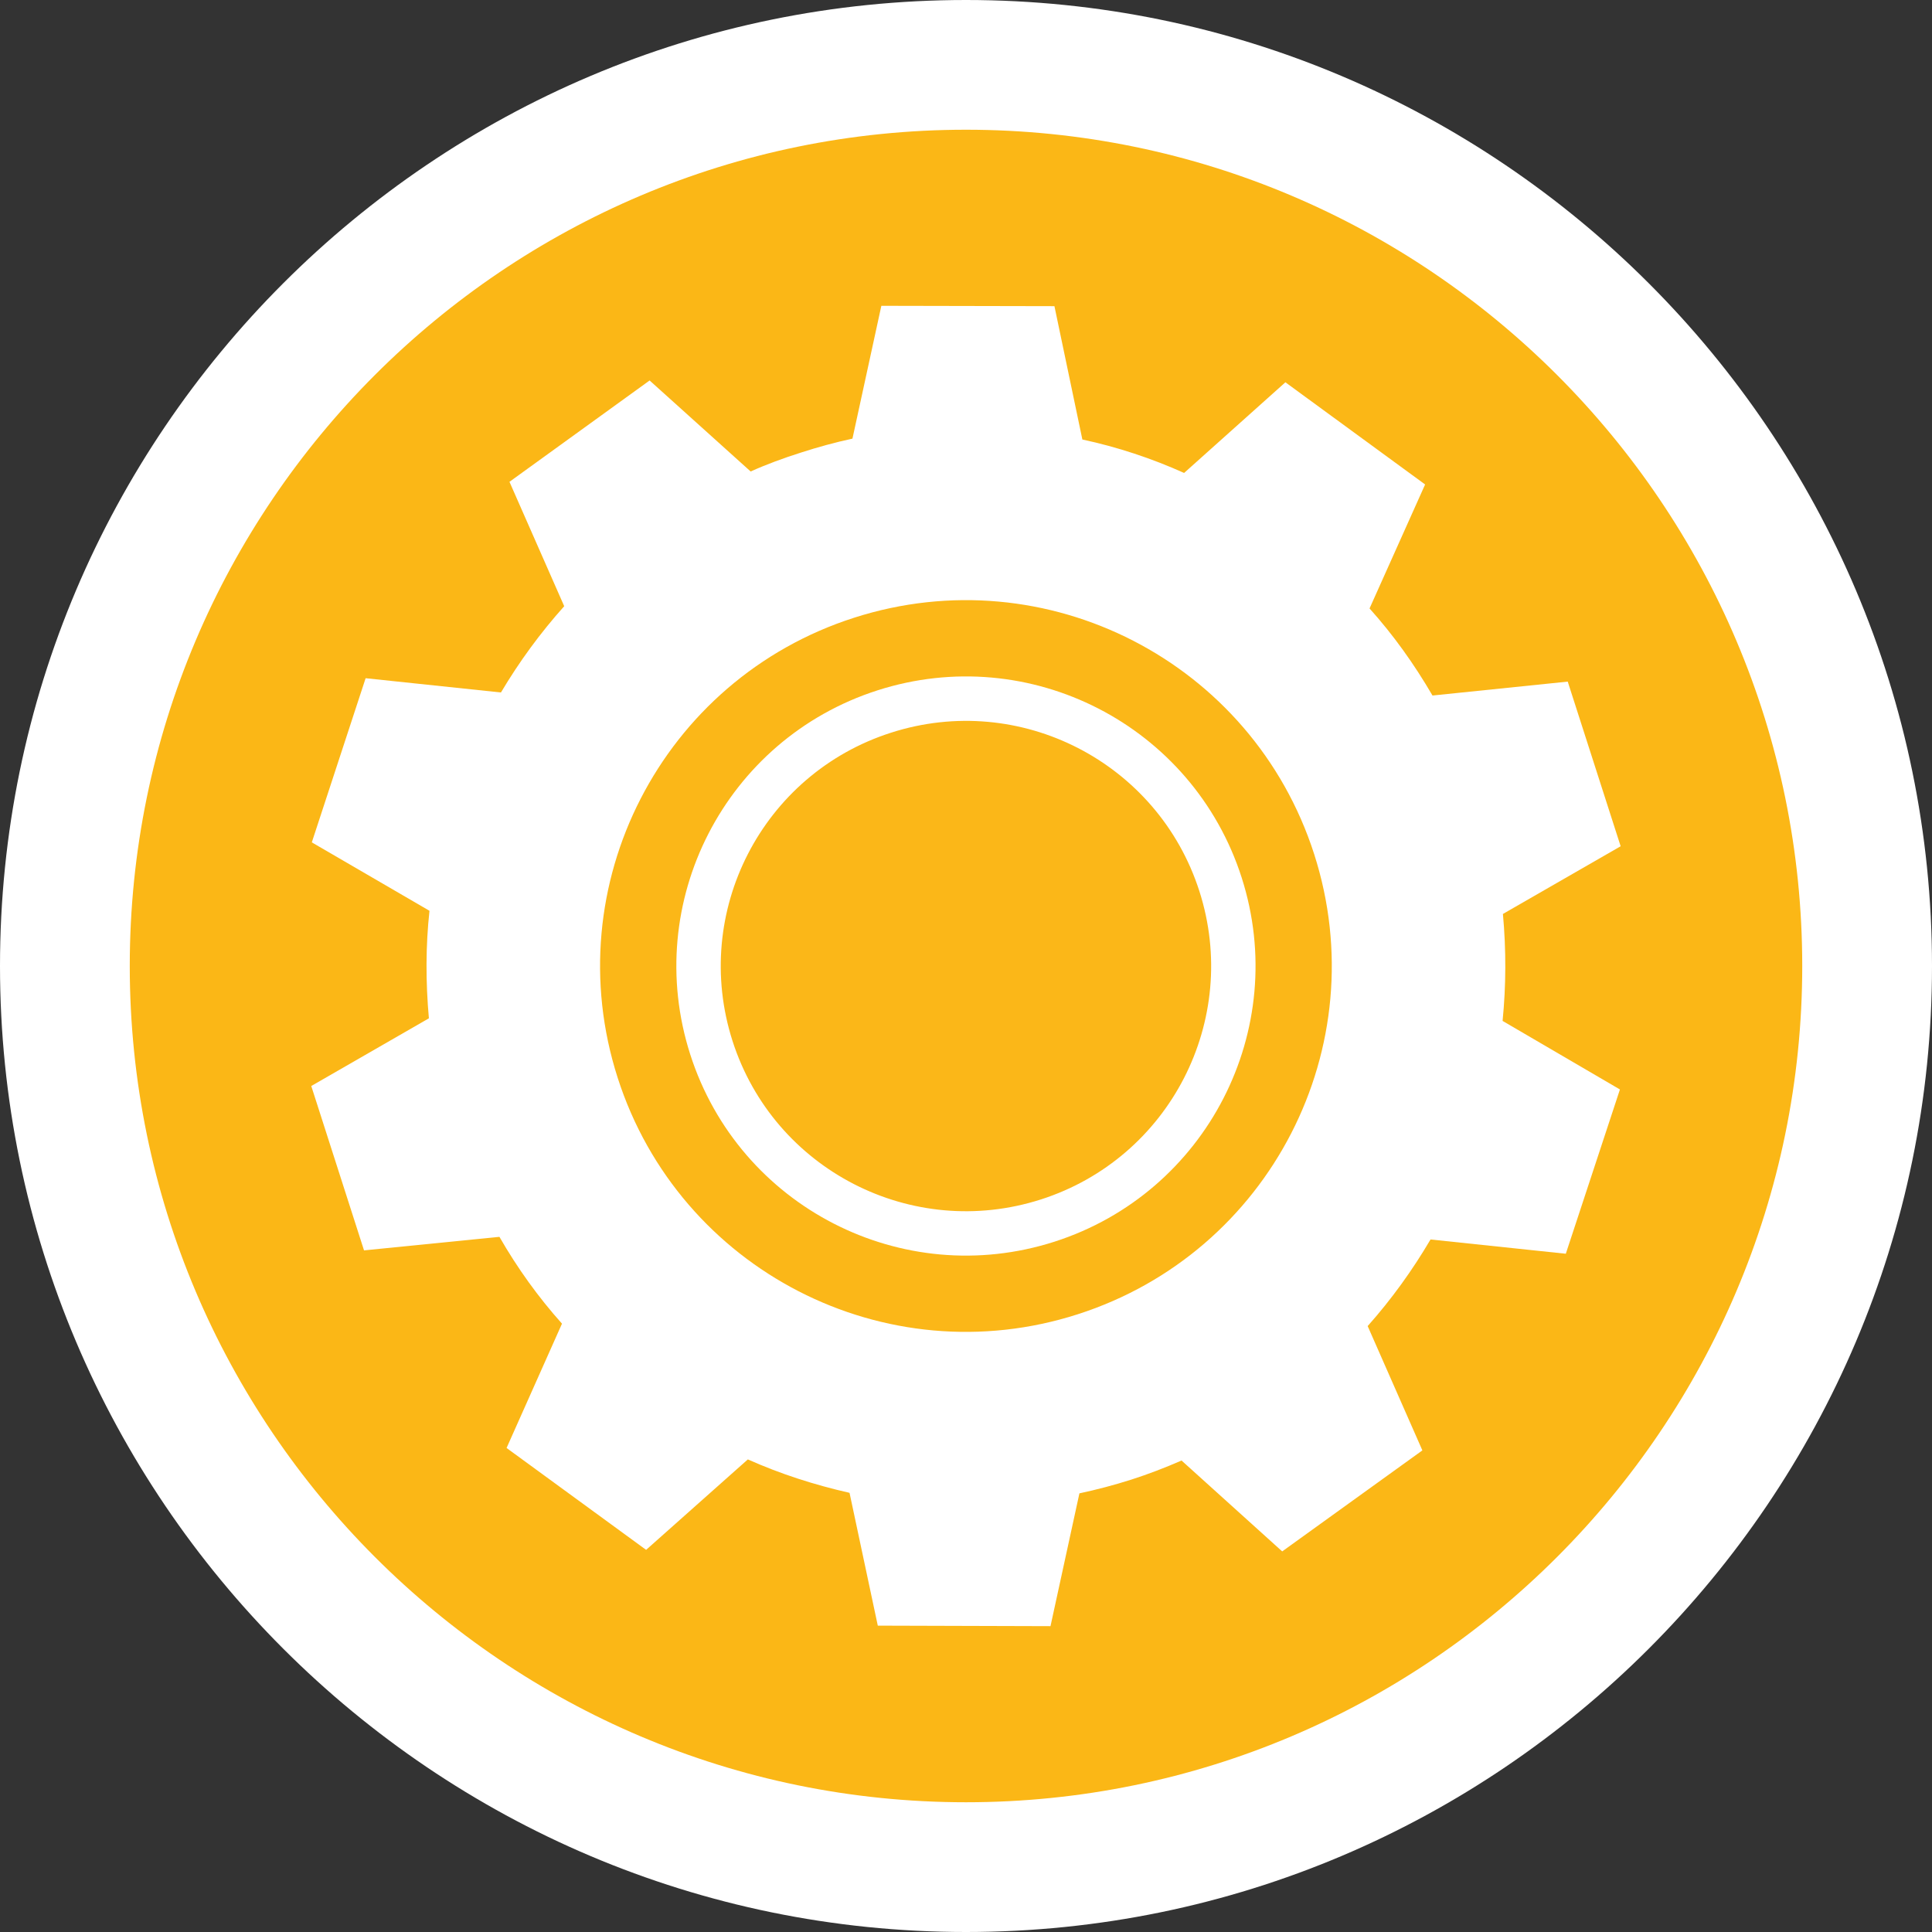<?xml version="1.0" encoding="utf-8"?>
<!-- Generator: Adobe Illustrator 25.4.1, SVG Export Plug-In . SVG Version: 6.00 Build 0)  -->
<svg version="1.1" id="Layer_1" xmlns="http://www.w3.org/2000/svg" xmlns:xlink="http://www.w3.org/1999/xlink" x="0px" y="0px"
	 viewBox="0 0 110 110" enable-background="new 0 0 110 110" xml:space="preserve">
<rect x="0" y="0" width="110" height="110" fill="#333333" stroke="none"/>
<g>
	<g>
		<path fill="#FFFFFF" d="M55,110C24.674,110,0,85.326,0,54.999C0,24.672,24.674,0,55,0c30.327,0,55,24.672,55,54.999
			C110,85.326,85.327,110,55,110z"/>
		<path fill="#FBB716" d="M55,7.386c-26.253,0-47.612,21.36-47.612,47.612c0,26.254,21.358,47.615,47.612,47.615
			s47.612-21.36,47.612-47.615C102.612,28.746,81.254,7.386,55,7.386z"/>
	</g>
	<g>
		<g>
			<path fill="#FFFFFF" d="M92.273,48.182l-3.013-9.374l-7.7,0.792c-1.051-1.803-2.238-3.459-3.584-4.957l3.164-7.059l-7.955-5.818
				l-5.767,5.162c-1.847-0.83-3.804-1.479-5.793-1.904l-1.59-7.592l-9.855-0.02l-1.645,7.562c-0.98,0.211-1.96,0.48-2.936,0.795
				c-1.004,0.32-1.961,0.67-2.86,1.076l-5.753-5.182l-7.979,5.77l3.117,7.082c-1.363,1.523-2.561,3.16-3.602,4.912l-7.705-0.812
				l-3.064,9.346l6.7,3.896c-0.22,2.002-0.218,4.059-0.034,6.122l-6.697,3.854l3.004,9.359l7.709-0.771
				c1.028,1.789,2.218,3.441,3.562,4.943l-3.155,7.078l7.945,5.801l5.792-5.15c1.847,0.825,3.797,1.452,5.79,1.903l1.609,7.562
				l9.833,0.029l1.646-7.561c0.981-0.209,1.974-0.471,2.956-0.783c0.97-0.311,1.922-0.678,2.859-1.086l5.731,5.174l7.981-5.751
				l-3.115-7.078c1.359-1.528,2.552-3.183,3.579-4.931l7.703,0.812l3.081-9.353l-6.681-3.903c0.199-1.998,0.207-4.034,0.019-6.09
				L92.273,48.182z"/>
			<path fill="#FBB718" d="M61.361,74.829c-10.95,3.519-22.679-2.515-26.193-13.464c-3.517-10.951,2.513-22.684,13.463-26.195
				c10.952-3.514,22.68,2.516,26.194,13.465C78.341,59.59,72.312,71.314,61.361,74.829z"/>
			<path fill="#FFFFFF" d="M49.957,39.307C41.293,42.088,36.519,51.37,39.301,60.04c2.783,8.668,12.066,13.438,20.735,10.657
				c8.666-2.784,13.439-12.067,10.657-20.738C67.909,41.292,58.625,36.523,49.957,39.307z M59.263,68.292
				c-7.342,2.354-15.199-1.685-17.556-9.022c-2.354-7.341,1.683-15.203,9.026-17.554c7.338-2.358,15.196,1.682,17.554,9.021
				C70.641,58.076,66.604,65.938,59.263,68.292z"/>
		</g>
	</g>
</g>
</svg>
